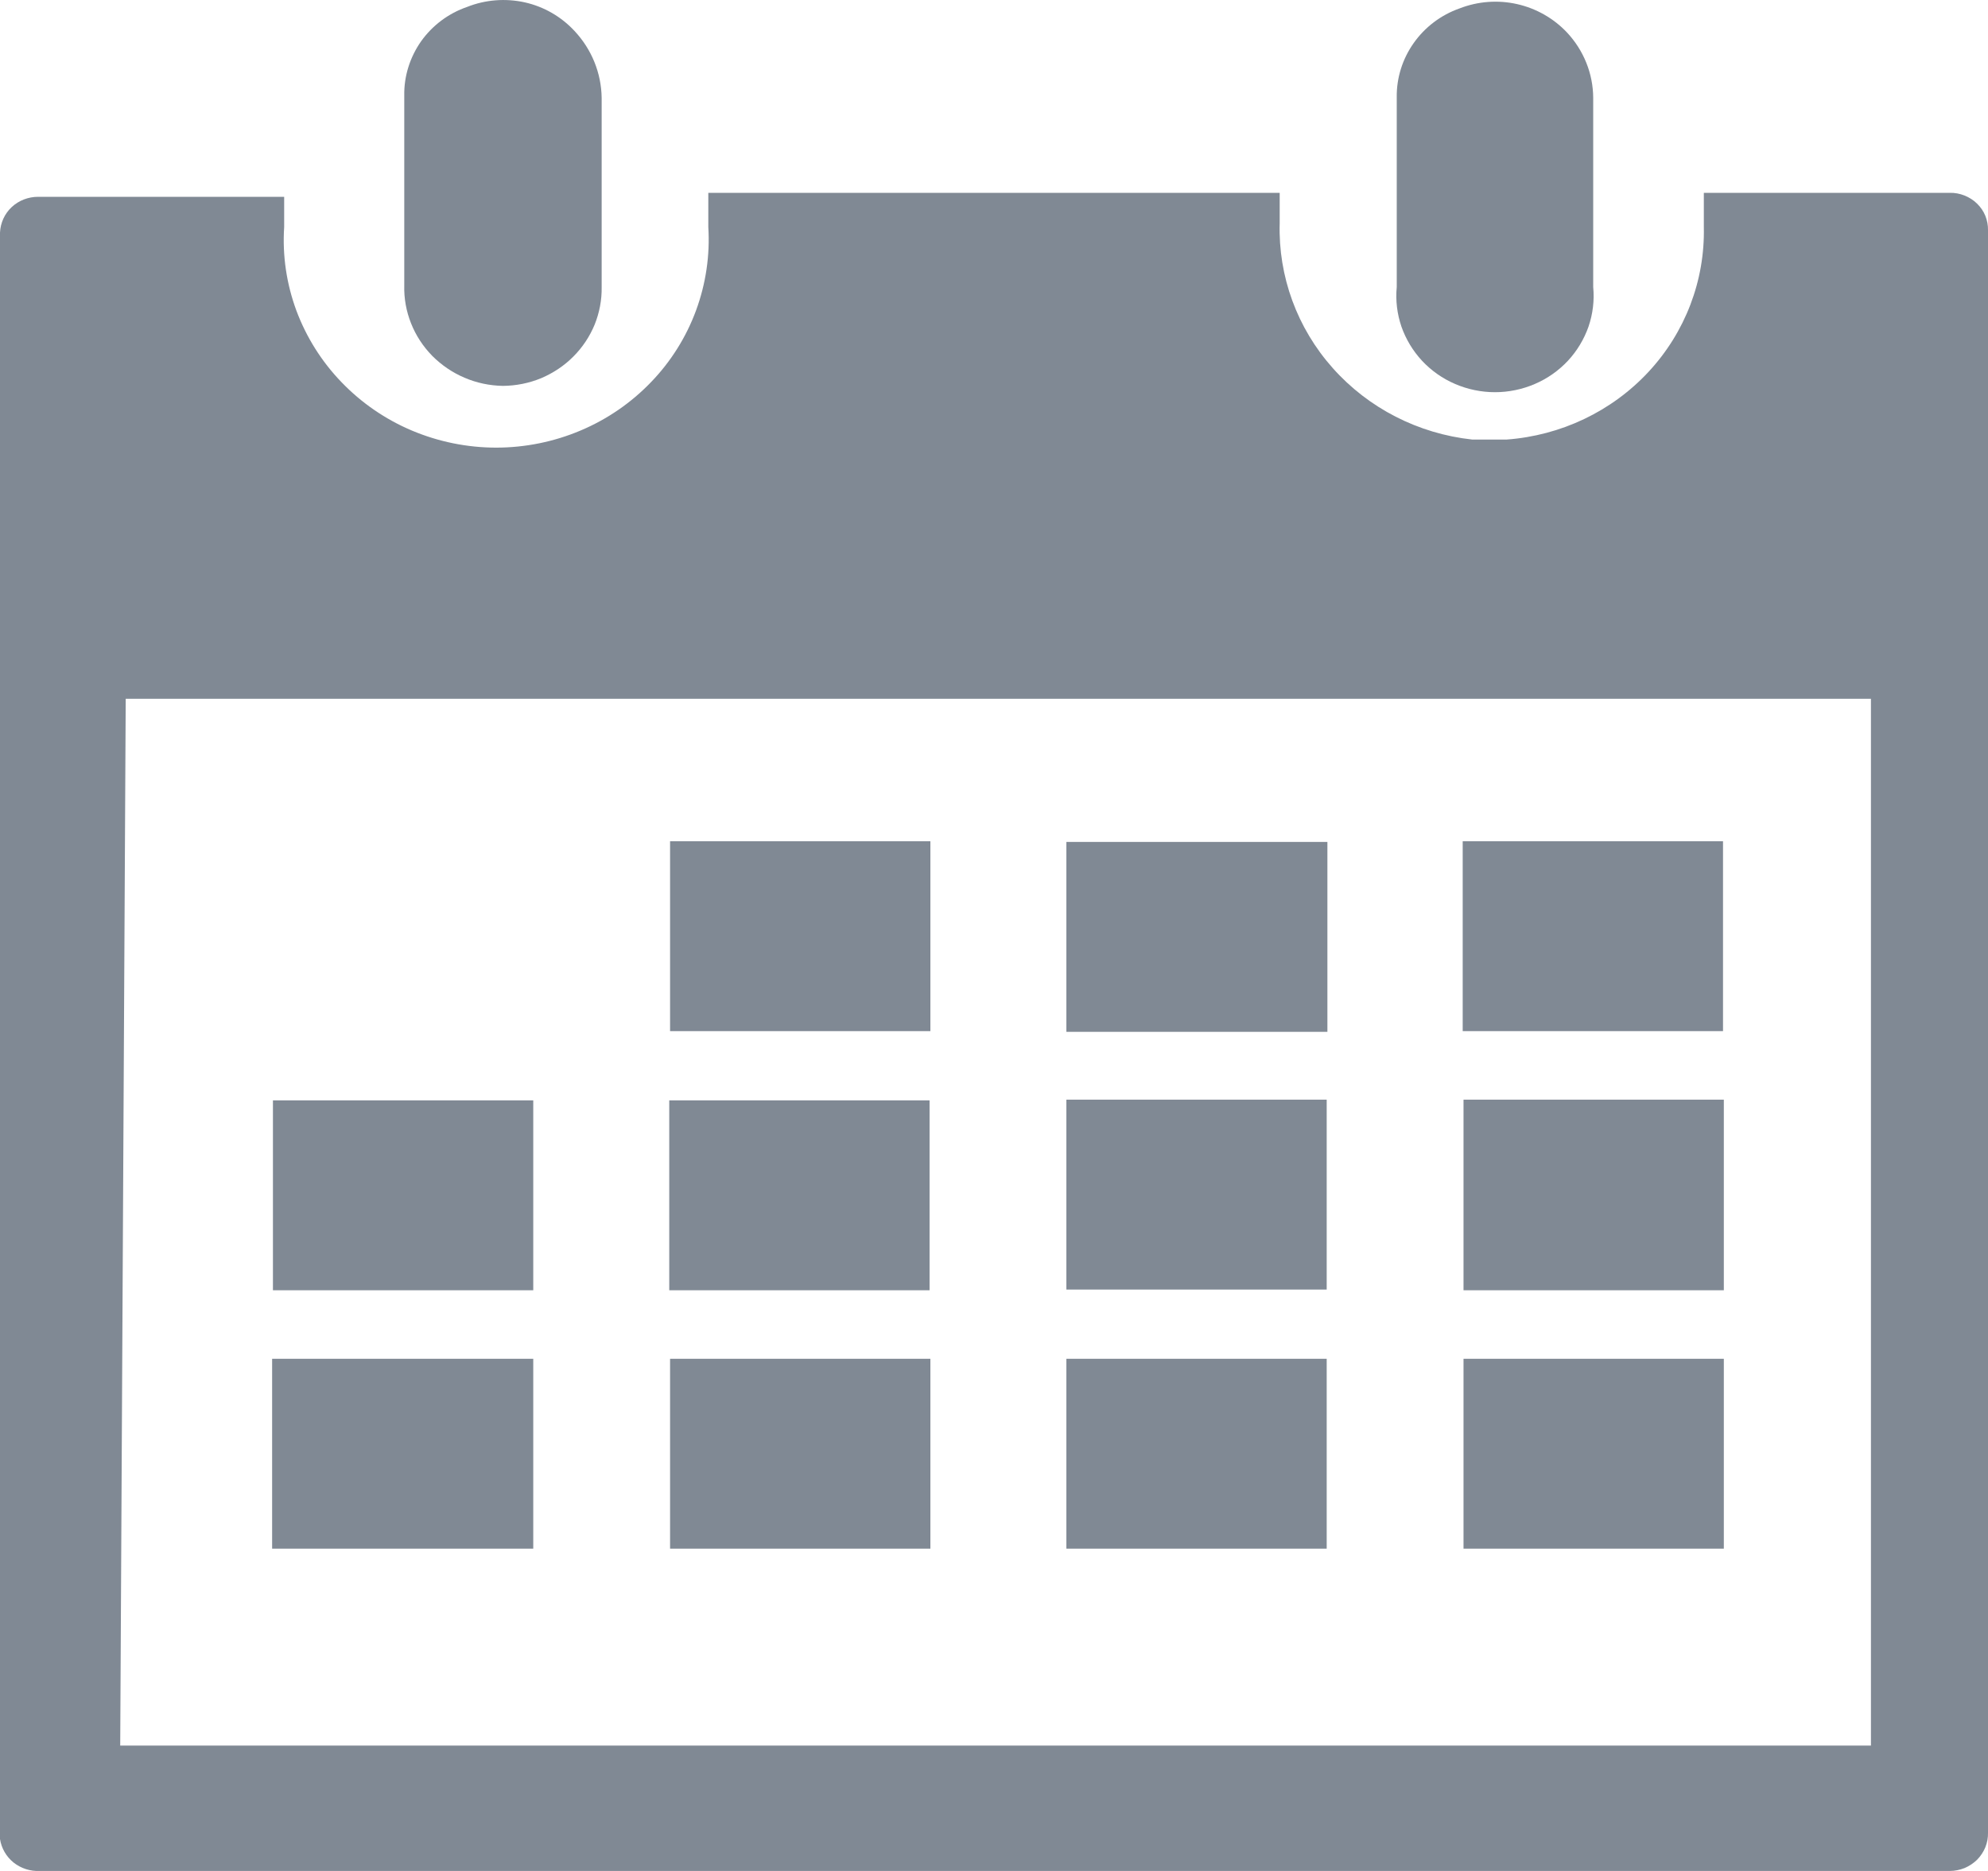 <svg width="17" height="16" viewBox="0 0 17 16" fill="none" xmlns="http://www.w3.org/2000/svg">
<path d="M11.345 9.404H9.119V11.028H11.345V9.404Z" fill="#808994"/>
<path d="M14.734 7.194H12.508V8.818H14.734V7.194Z" fill="#808994"/>
<path d="M14.741 9.404H12.515V11.034H14.741V9.404Z" fill="#808994"/>
<path d="M7.956 11.62H5.73V13.244H7.956V11.62Z" fill="#808994"/>
<path d="M11.345 11.62H9.119V13.244H11.345V11.62Z" fill="#808994"/>
<path d="M14.741 11.62H12.515V13.244H14.741V11.62Z" fill="#808994"/>
<path d="M4.56 11.62H2.327V13.244H4.56V11.62Z" fill="#808994"/>
<path d="M4.56 9.41H2.334V11.034H4.56V9.41Z" fill="#808994"/>
<path d="M11.351 7.2H9.119V8.824H11.351V7.2Z" fill="#808994"/>
<path d="M7.949 9.41H5.723V11.034H7.949V9.41Z" fill="#808994"/>
<path d="M7.956 7.194H5.73V8.818H7.956V7.194Z" fill="#808994"/>
<path d="M4.913 0.265C4.8 0.143 4.652 0.057 4.487 0.02C4.323 -0.016 4.151 -0.003 3.995 0.059C3.835 0.114 3.698 0.217 3.601 0.353C3.505 0.49 3.454 0.652 3.457 0.817C3.457 1.097 3.457 1.37 3.457 1.649V2.441C3.454 2.552 3.474 2.662 3.515 2.765C3.556 2.869 3.618 2.963 3.696 3.043C3.775 3.122 3.868 3.186 3.972 3.23C4.076 3.275 4.188 3.298 4.301 3.3C4.413 3.299 4.524 3.277 4.628 3.234C4.731 3.19 4.825 3.128 4.903 3.049C4.981 2.971 5.043 2.878 5.085 2.776C5.126 2.674 5.147 2.565 5.145 2.455V0.837C5.142 0.625 5.06 0.422 4.913 0.265Z" fill="#808994"/>
<path d="M13.4 0.278C13.286 0.157 13.137 0.072 12.973 0.035C12.809 -0.002 12.638 0.011 12.481 0.072C12.322 0.128 12.185 0.232 12.089 0.368C11.993 0.504 11.942 0.665 11.944 0.831C11.944 1.11 11.944 1.383 11.944 1.663C11.944 1.942 11.944 2.188 11.944 2.455C11.933 2.569 11.947 2.684 11.984 2.793C12.022 2.901 12.082 3.001 12.161 3.086C12.24 3.17 12.336 3.238 12.444 3.284C12.551 3.33 12.667 3.354 12.784 3.354C12.901 3.354 13.017 3.33 13.124 3.284C13.232 3.238 13.328 3.17 13.407 3.086C13.486 3.001 13.546 2.901 13.584 2.793C13.621 2.684 13.635 2.569 13.624 2.455V0.837C13.623 0.63 13.543 0.431 13.4 0.278Z" fill="#808994"/>
<path d="M0.34 16H16.673C16.717 16 16.76 15.991 16.8 15.975C16.84 15.958 16.876 15.934 16.907 15.904C16.937 15.873 16.961 15.837 16.977 15.798C16.993 15.758 17.001 15.716 17 15.673V1.969C17.001 1.927 16.993 1.885 16.977 1.845C16.961 1.806 16.937 1.771 16.906 1.741C16.876 1.711 16.839 1.688 16.799 1.672C16.759 1.656 16.716 1.648 16.673 1.649H14.57V1.942C14.58 2.399 14.411 2.842 14.097 3.18C13.783 3.518 13.348 3.725 12.883 3.759H12.59C12.128 3.709 11.702 3.491 11.397 3.148C11.092 2.806 10.93 2.363 10.943 1.909V1.649H6.057V1.942C6.072 2.184 6.036 2.427 5.952 2.655C5.868 2.883 5.737 3.092 5.567 3.268C5.397 3.445 5.192 3.586 4.964 3.682C4.737 3.778 4.491 3.828 4.243 3.828C3.995 3.828 3.75 3.778 3.522 3.682C3.295 3.586 3.09 3.445 2.92 3.268C2.75 3.092 2.619 2.883 2.534 2.655C2.45 2.427 2.414 2.184 2.43 1.942V1.683H0.327C0.242 1.683 0.161 1.714 0.1 1.771C0.039 1.828 0.004 1.906 0 1.989V15.727C0.012 15.805 0.053 15.877 0.116 15.928C0.179 15.978 0.259 16.004 0.34 16ZM1.075 5.976H15.999V14.928H1.028L1.075 5.976Z" fill="#808994"/>
</svg>
